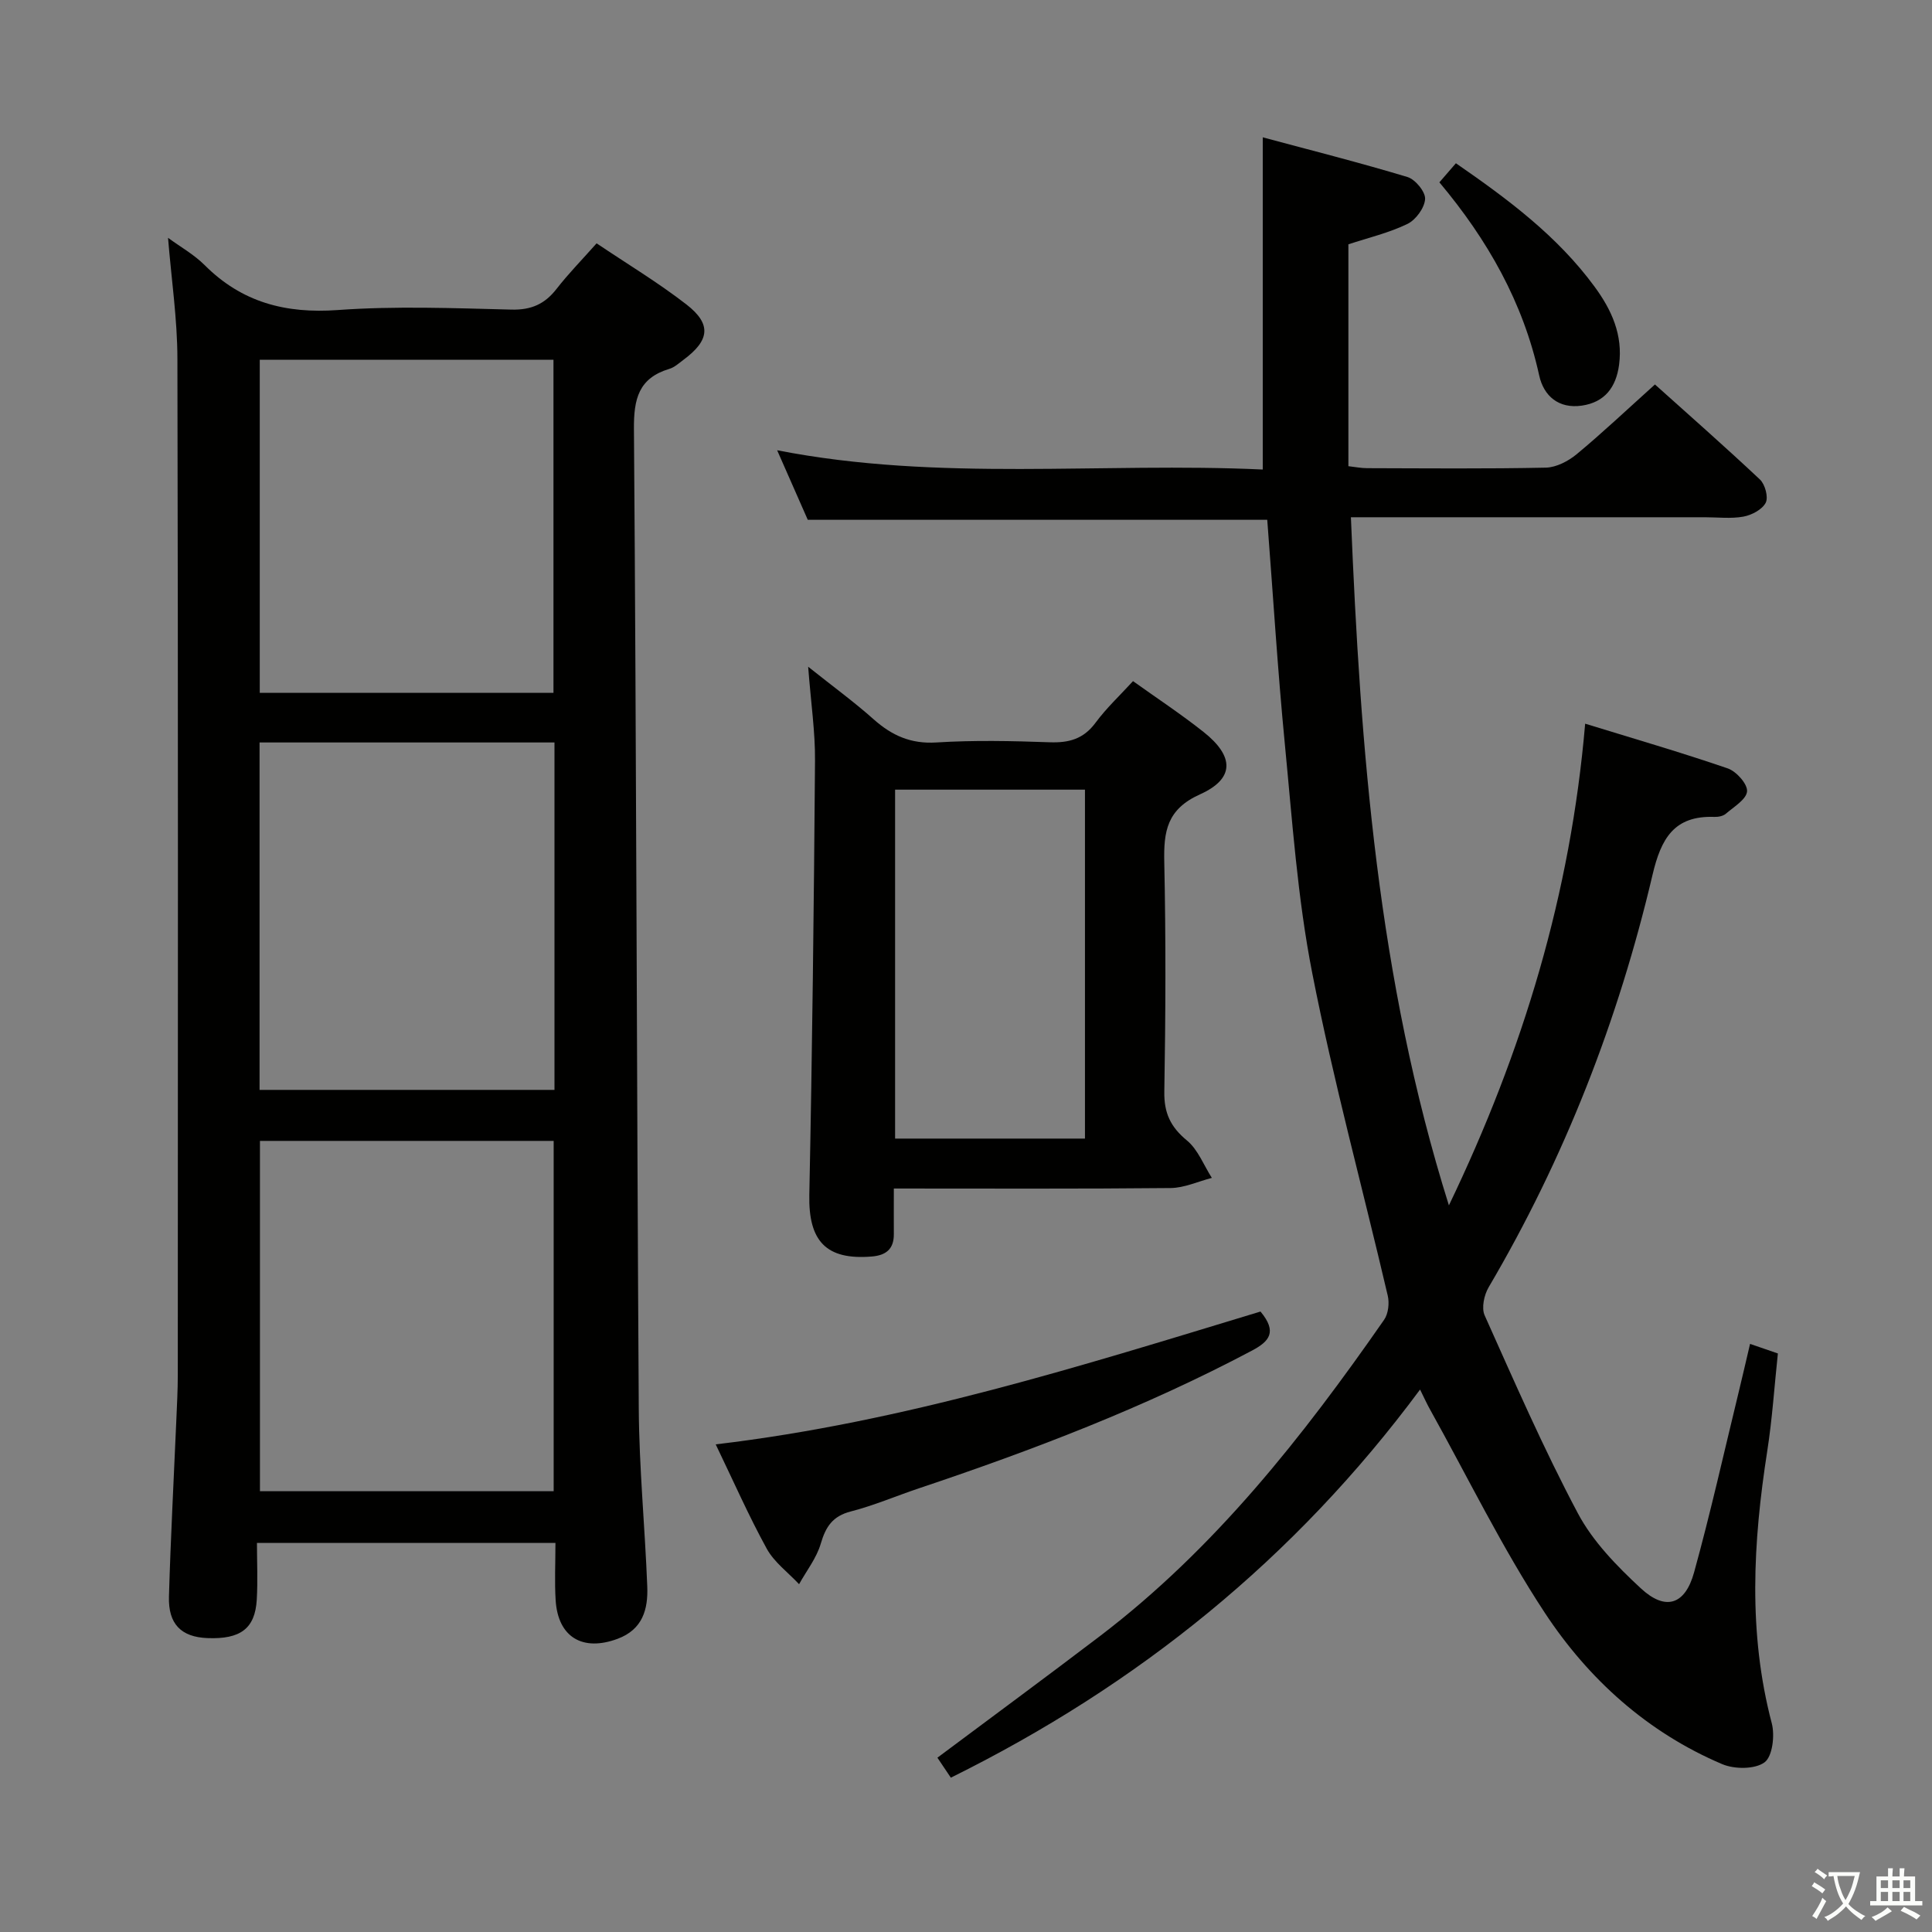 <svg enable-background="new 0 0 400 400" viewBox="0 0 400 400" xmlns="http://www.w3.org/2000/svg"><rect x="0" y="0" width="400" height="400" fill="#808080" stroke="none"/><path d="m377.9 391.2c-.2.3-.4.5-.6.8-.7-.6-1.4-1-2.2-1.5.2-.3.4-.5.5-.8.6.4 1.4.8 2.3 1.5zm-1.8 6.1c-.2-.2-.5-.4-.9-.6.4-.6.8-1.2 1.2-1.9s.7-1.3.9-1.9c.3.3.5.5.8.7-.7 1.3-1.4 2.6-2 3.7zm2.2-9c-.3.3-.5.5-.6.8-.6-.6-1.3-1.1-2-1.5.3-.3.5-.5.6-.7.6.5 1.3.9 2 1.4zm.3.2v-.9h2 4.5c-.3 1.3-.6 2.5-1 3.6s-.9 2.1-1.4 3c.4.5 1 1 1.6 1.4s1.2.8 1.9 1.1c-.3.2-.5.4-.8.8-.4-.3-1-.7-1.6-1.2s-1.2-1.1-1.6-1.6c-.5.6-1.1 1.1-1.7 1.6s-1.4.9-2.1 1.4c-.1-.3-.3-.5-.7-.8.6-.2 1.2-.5 1.9-1s1.4-1.1 2-1.8c-.5-.8-.9-1.6-1.2-2.5s-.6-2-.8-3.2c-.4.1-.7.1-1 .1zm2.5 2.7c.3 1 .7 1.7 1 2.2.3-.5.6-1.1 1-2s.6-1.9.9-3h-3.2-.4c.1.9.3 1.8.7 2.8z" fill="#fbfcfa"/><path d="m396.5 388.5v1.5 3.6h1.5v.9c-.4 0-1 0-1.7 0h-7.9c-.5 0-.9 0-1.2 0v-.9h1.3v-3.5c0-.7 0-1.2 0-1.6h2.4c0-.8 0-1.4 0-1.7h1c0 .3-.1.8-.1 1.7h1.5c0-.8 0-1.4 0-1.7h1c0 .3-.1.9-.1 1.7zm-8.2 9.2c-.2-.3-.5-.5-.8-.8.8-.3 1.4-.6 1.9-.9s1-.7 1.4-1.1c.3.3.6.5.9.8-1.6 1-2.8 1.6-3.4 2zm2.6-6.8v-1.6h-1.5v1.6zm0 2.7v-1.9h-1.5v1.9zm2.4-2.7v-1.6h-1.5v1.6zm0 2.7v-1.9h-1.5v1.9zm.2 2 .7-.8c.4.2.9.5 1.6.8s1.3.7 1.8 1c-.3.3-.5.5-.8.8-.4-.3-1.5-1-3.3-1.8zm2-4.7v-1.6h-1.4v1.6zm0 2.7v-1.9h-1.4v1.9z" fill="#fbfcfa"/><g fill="#010100"><path d="m294.01 287.69c-25.93 34.99-58.38 61.18-97.15 80.36-.92-1.36-1.89-2.82-2.78-4.14 11.35-8.48 22.57-16.74 33.66-25.18 23.75-18.09 41.95-41.22 58.83-65.49.87-1.25 1.11-3.44.75-4.98-5.2-22.26-11.24-44.36-15.63-66.77-3.06-15.59-4.14-31.6-5.68-47.46-1.49-15.36-2.43-30.78-3.64-46.41-31.56 0-63.11 0-95.13 0-1.92-4.37-4.04-9.17-6.34-14.4 33.62 6.58 67.11 2.43 100.54 3.99 0-22.99 0-45.37 0-68.78 10.02 2.7 20.06 5.23 29.96 8.22 1.62.49 3.75 3.07 3.65 4.56-.11 1.84-1.93 4.32-3.67 5.16-3.82 1.85-8.05 2.84-12.21 4.21v45.94c1.37.15 2.63.41 3.89.41 12.33.03 24.67.15 36.99-.11 2.16-.05 4.64-1.34 6.37-2.77 5.38-4.46 10.46-9.27 16.22-14.45 6.58 5.91 14.28 12.67 21.74 19.68 1.06 1 1.78 3.67 1.19 4.81-.73 1.41-2.89 2.55-4.61 2.87-2.58.47-5.31.13-7.98.13-22.5 0-45 0-67.49 0-1.8 0-3.6 0-5.8 0 1.99 48.1 5.52 95.47 20.29 142.47 15.37-31.98 25.2-64.53 28.21-99.73 10.03 3.09 19.85 5.94 29.52 9.26 1.78.61 4.11 3.22 4 4.75-.13 1.66-2.74 3.21-4.4 4.64-.56.48-1.56.68-2.35.65-8.37-.3-11.06 4.48-12.83 12.03-7.07 30.08-18.2 58.64-33.92 85.35-.94 1.59-1.52 4.28-.83 5.82 6.18 13.78 12.22 27.66 19.3 40.98 3.11 5.86 8.1 10.96 13.04 15.54 5.1 4.73 9.16 3.44 11.02-3.3 3.4-12.3 6.18-24.78 9.2-37.18.79-3.22 1.52-6.46 2.39-10.13 1.8.62 3.58 1.23 5.76 1.98-.72 6.75-1.16 13.53-2.2 20.21-2.94 18.86-4 37.61.94 56.37.66 2.52.14 6.89-1.51 8.08-2.01 1.46-6.21 1.44-8.75.37-15.46-6.56-27.67-17.57-36.73-31.33-8.82-13.4-15.89-27.96-23.72-42.02-.63-1.11-1.15-2.26-2.11-4.21z"/><path d="m34.79 49.24c2.55 1.87 5.38 3.45 7.58 5.65 7.7 7.71 16.75 10.08 27.56 9.3 11.93-.86 23.98-.39 35.96-.09 4.11.1 6.9-1.15 9.34-4.29 2.43-3.13 5.23-5.98 8.29-9.43 6.33 4.26 12.73 8.11 18.59 12.65 5.26 4.08 4.83 7.44-.61 11.47-.93.69-1.85 1.55-2.92 1.87-6.35 1.91-7.38 6.2-7.33 12.44.51 67.61.58 135.22 1 202.82.08 12.29 1.28 24.56 1.76 36.85.18 4.71-.95 8.89-6.15 10.82-7.23 2.69-12.34-.33-12.82-8-.24-3.81-.04-7.65-.04-11.86-20.44 0-40.66 0-61.8 0 0 3.89.19 7.84-.04 11.77-.36 5.98-3.38 8.21-10.22 7.94-5.41-.22-8.13-2.88-7.96-8.61.35-12.13 1-24.25 1.52-36.37.13-3.16.31-6.32.31-9.48.02-70.13.08-140.26-.08-210.39-.01-8.25-1.25-16.51-1.94-25.06zm18.95 104.48v71.93h61.06c0-24.11 0-47.86 0-71.93-20.27 0-40.35 0-61.06 0zm.08 82.49v72.53h60.81c0-24.3 0-48.34 0-72.53-20.34 0-40.31 0-60.81 0zm-.04-92.77h60.81c0-23.26 0-46.12 0-68.95-20.47 0-40.53 0-60.81 0z"/><path d="m185.06 246.07c0 3.52-.02 6.47 0 9.43.02 3.11-1.62 4.41-4.6 4.65-9.46.77-13.09-3.23-12.9-12.75.61-29.96.95-59.93 1.18-89.9.05-5.95-.84-11.9-1.42-19.46 5.25 4.18 9.57 7.33 13.54 10.87 3.78 3.36 7.7 5.14 12.99 4.81 7.8-.49 15.66-.32 23.48-.04 3.97.14 6.99-.67 9.47-4.02 2.26-3.06 5.09-5.7 7.78-8.64 4.92 3.52 9.93 6.82 14.61 10.53 6.38 5.06 6.46 9.67-.74 12.91-6.87 3.09-7.54 7.67-7.4 14.05.34 15.82.28 31.66.01 47.48-.08 4.43 1.28 7.33 4.68 10.13 2.29 1.89 3.48 5.12 5.16 7.75-2.84.73-5.68 2.07-8.53 2.1-18.81.19-37.63.1-57.31.1zm39.57-10.34c0-24.22 0-48.08 0-72.24-13.27 0-26.17 0-39.31 0v72.24z"/><path d="m260.97 271.54c3.55 4.25 1.79 6.2-1.77 8.09-22.08 11.71-45.31 20.59-68.95 28.51-4.71 1.58-9.31 3.56-14.1 4.79-3.77.97-5.19 3.16-6.22 6.67-.87 2.98-2.95 5.61-4.49 8.39-2.27-2.43-5.13-4.52-6.69-7.34-3.74-6.81-6.88-13.95-10.57-21.61 39.08-4.62 75.88-16.31 112.79-27.5z"/><path d="m298.01 37.75c1.24-1.44 2.29-2.64 3.42-3.95 10.8 7.46 21.04 15.09 28.72 25.57 3.51 4.78 5.89 9.97 5.06 16.18-.63 4.67-2.99 7.74-7.71 8.43-4.76.69-7.89-1.96-8.83-6.26-3.31-15.11-10.68-28.08-20.66-39.97z"/></g></svg>